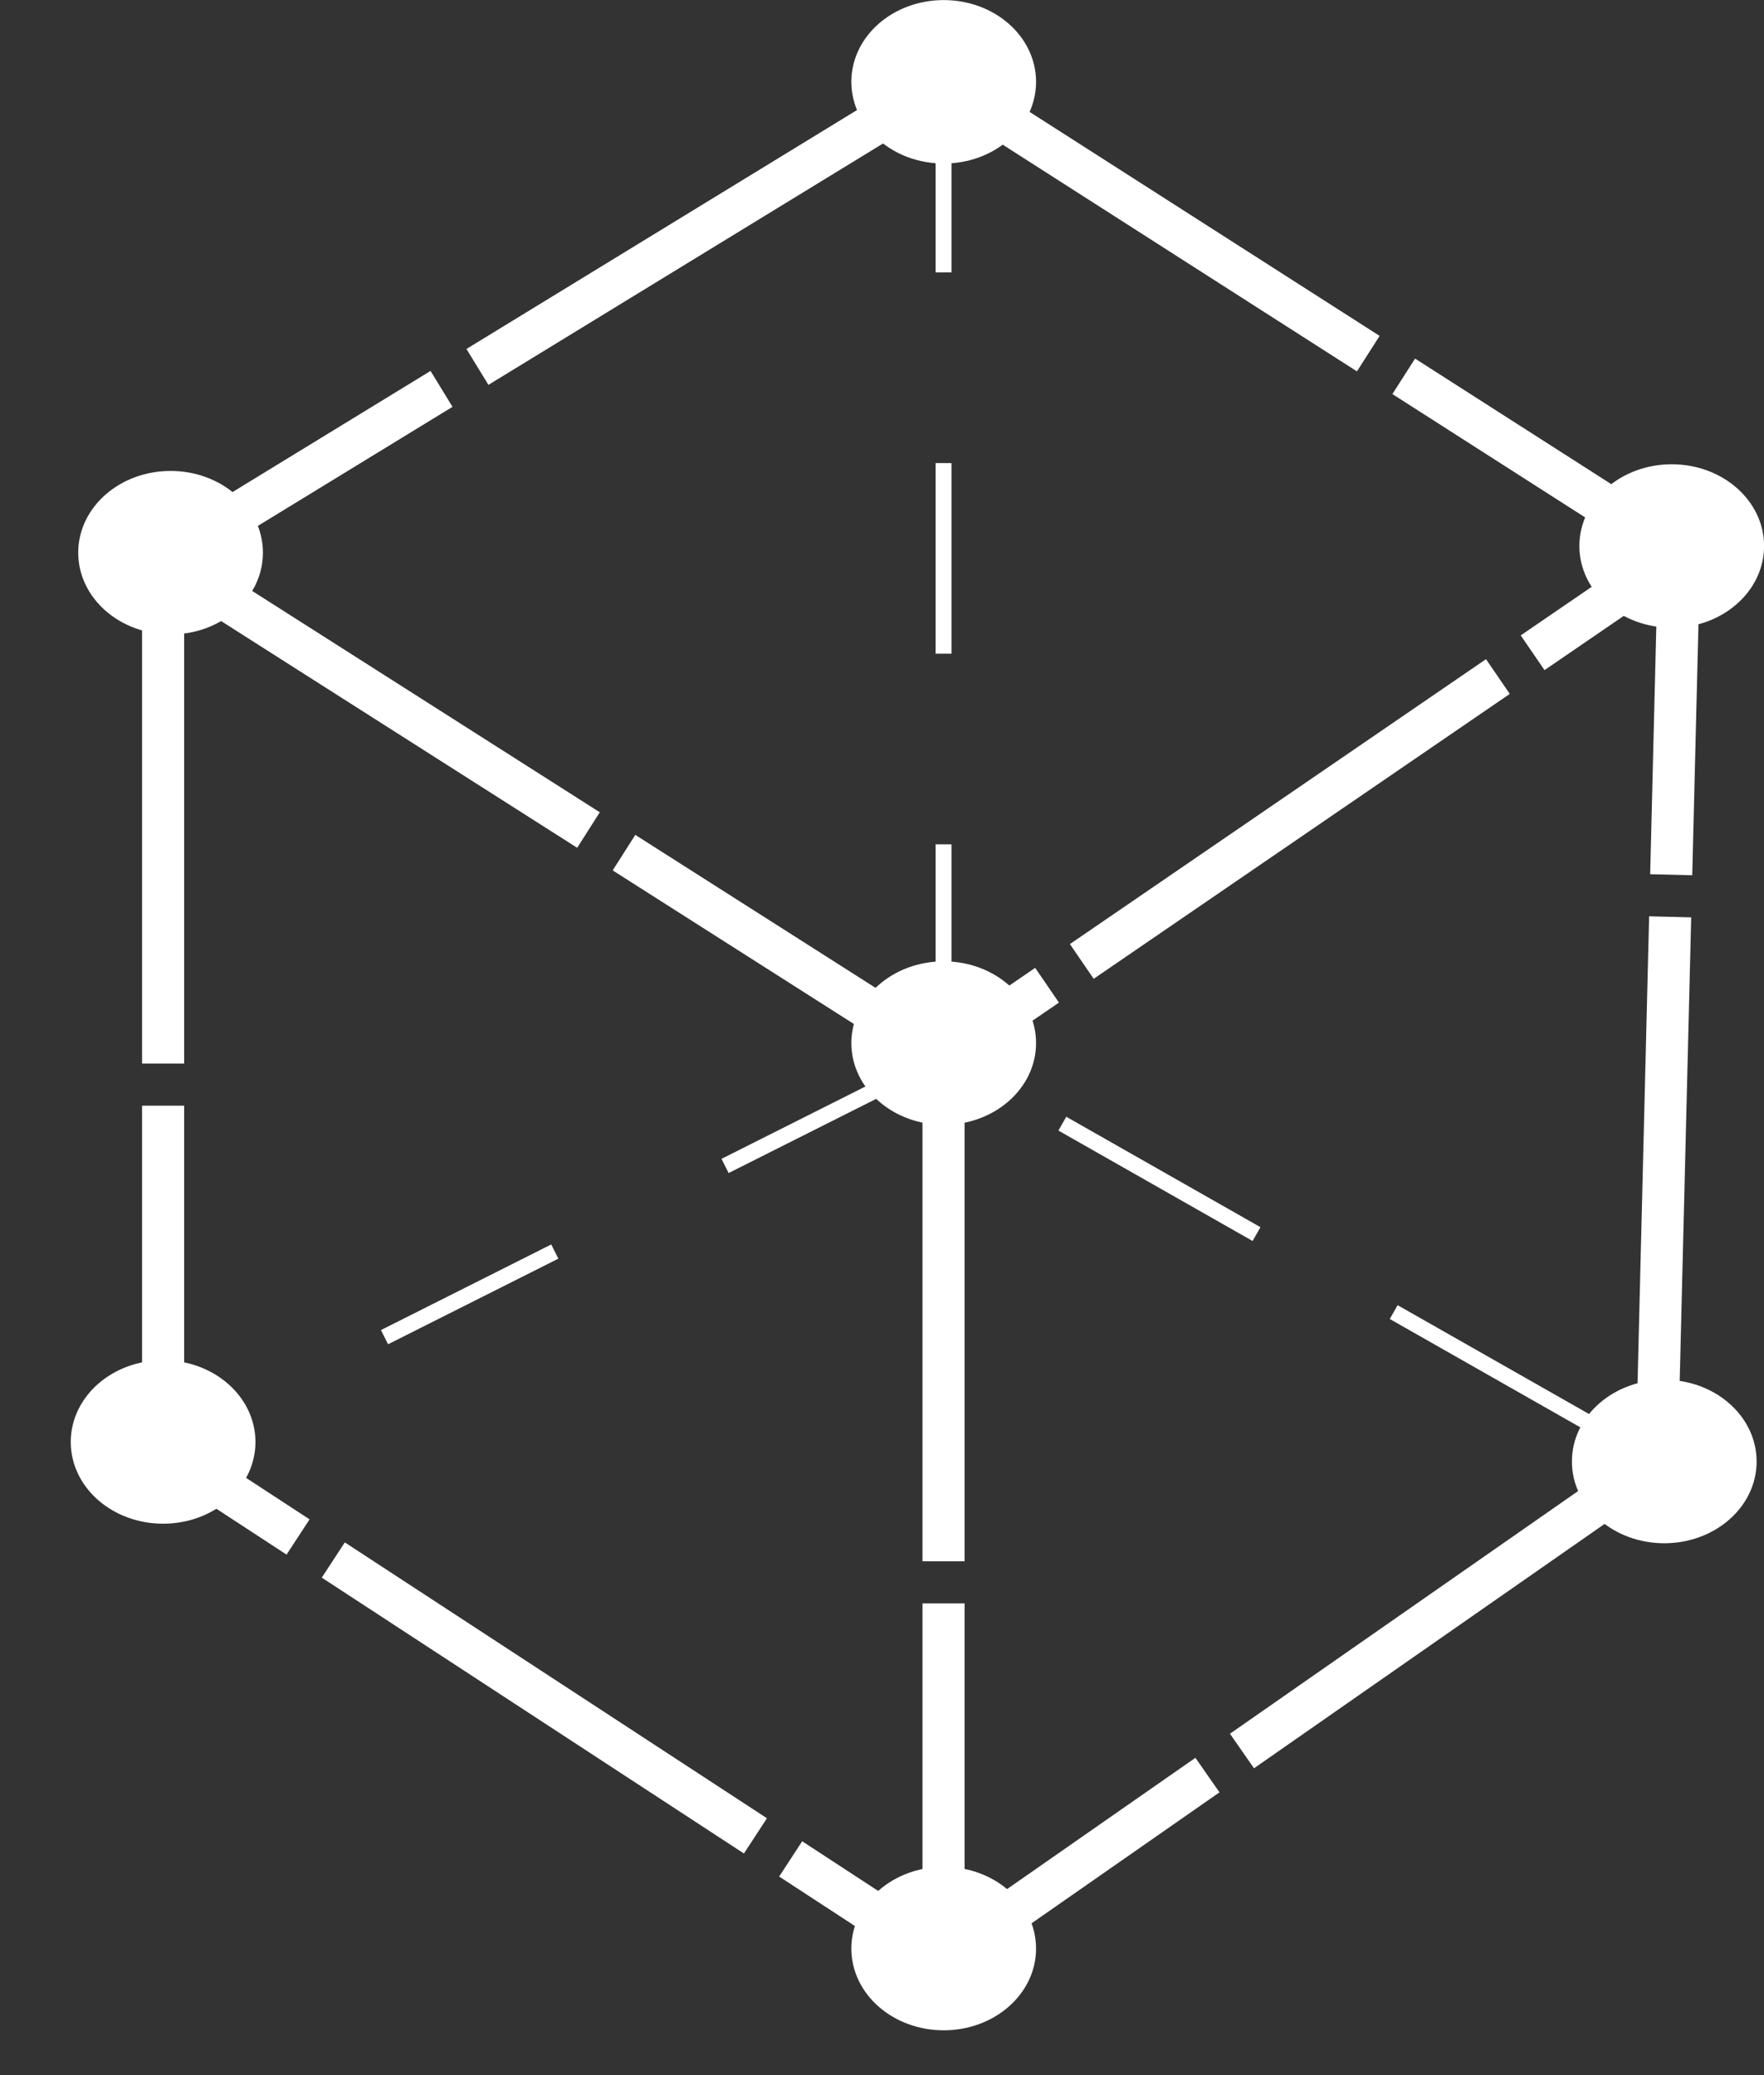 <svg xmlns="http://www.w3.org/2000/svg" width="11.107" height="13.062" viewBox="0 0 11.107 13.062">
  <rect x="0" y="0" width="11.107" height="13.062" fill="#333333" stroke="none"/>
  <defs>
    <style>
      .cls-1, .cls-3, .cls-4, .cls-5 {
        fill: none;
      }

      .cls-2 {
        fill: #fff;
        stroke-width: 0.123px;
      }

      .cls-2, .cls-3, .cls-4, .cls-5 {
        stroke: #fff;
      }

      .cls-3 {
        stroke-width: 0.265px;
        stroke-dasharray: 3.175 0.265;
      }

      .cls-4 {
        stroke-width: 0.265px;
        stroke-dasharray: 3.18 0.265;
      }

      .cls-5 {
        stroke-width: 0.1px;
        stroke-dasharray: 1.2 1.2;
      }
    </style>
  </defs>
  <g id="meshbox" transform="translate(0 0.062)">
    <rect id="backgroundrect" class="cls-1" width="11" height="13"/>
    <g id="Group_1" data-name="Group 1">
      <g id="layer1">
        <g id="g1437">
          <ellipse id="path1021" class="cls-2" cx="0.52" cy="0.453" rx="0.52" ry="0.453" transform="translate(10.006 2.922)"/>
          <ellipse id="path1021-7" class="cls-2" cx="0.52" cy="0.453" rx="0.52" ry="0.453" transform="translate(0.554 2.964)"/>
          <ellipse id="path1021-7-2" class="cls-2" cx="0.52" cy="0.453" rx="0.52" ry="0.453" transform="translate(0.507 8.562)"/>
          <ellipse id="path1021-7-1" class="cls-2" cx="0.52" cy="0.453" rx="0.52" ry="0.453" transform="translate(9.959 8.685)"/>
          <ellipse id="path1021-7-20" class="cls-2" cx="0.52" cy="0.453" rx="0.52" ry="0.453" transform="translate(5.422 6.051)"/>
          <ellipse id="path1021-7-3" class="cls-2" cx="0.52" cy="0.453" rx="0.52" ry="0.453" transform="translate(5.422 0)"/>
          <ellipse id="path1021-7-0" class="cls-2" cx="0.52" cy="0.453" rx="0.52" ry="0.453" transform="translate(5.422 11.751)"/>
          <path id="path1085" class="cls-3" d="M1.027,3.458,5.941,6.586l4.631-3.17L5.941.453Z"/>
          <path id="path1089" class="cls-3" d="M1.027,3.458v5.6l4.915,3.211,4.489-3.128.142-5.722"/>
          <path id="path1091" class="cls-4" d="M5.941,6.586v5.681"/>
          <path id="path1093" class="cls-5" d="M5.941.453V6.586l4.489,2.552L5.941,6.586,1.027,9.056"/>
        </g>
      </g>
    </g>
  </g>
</svg>
